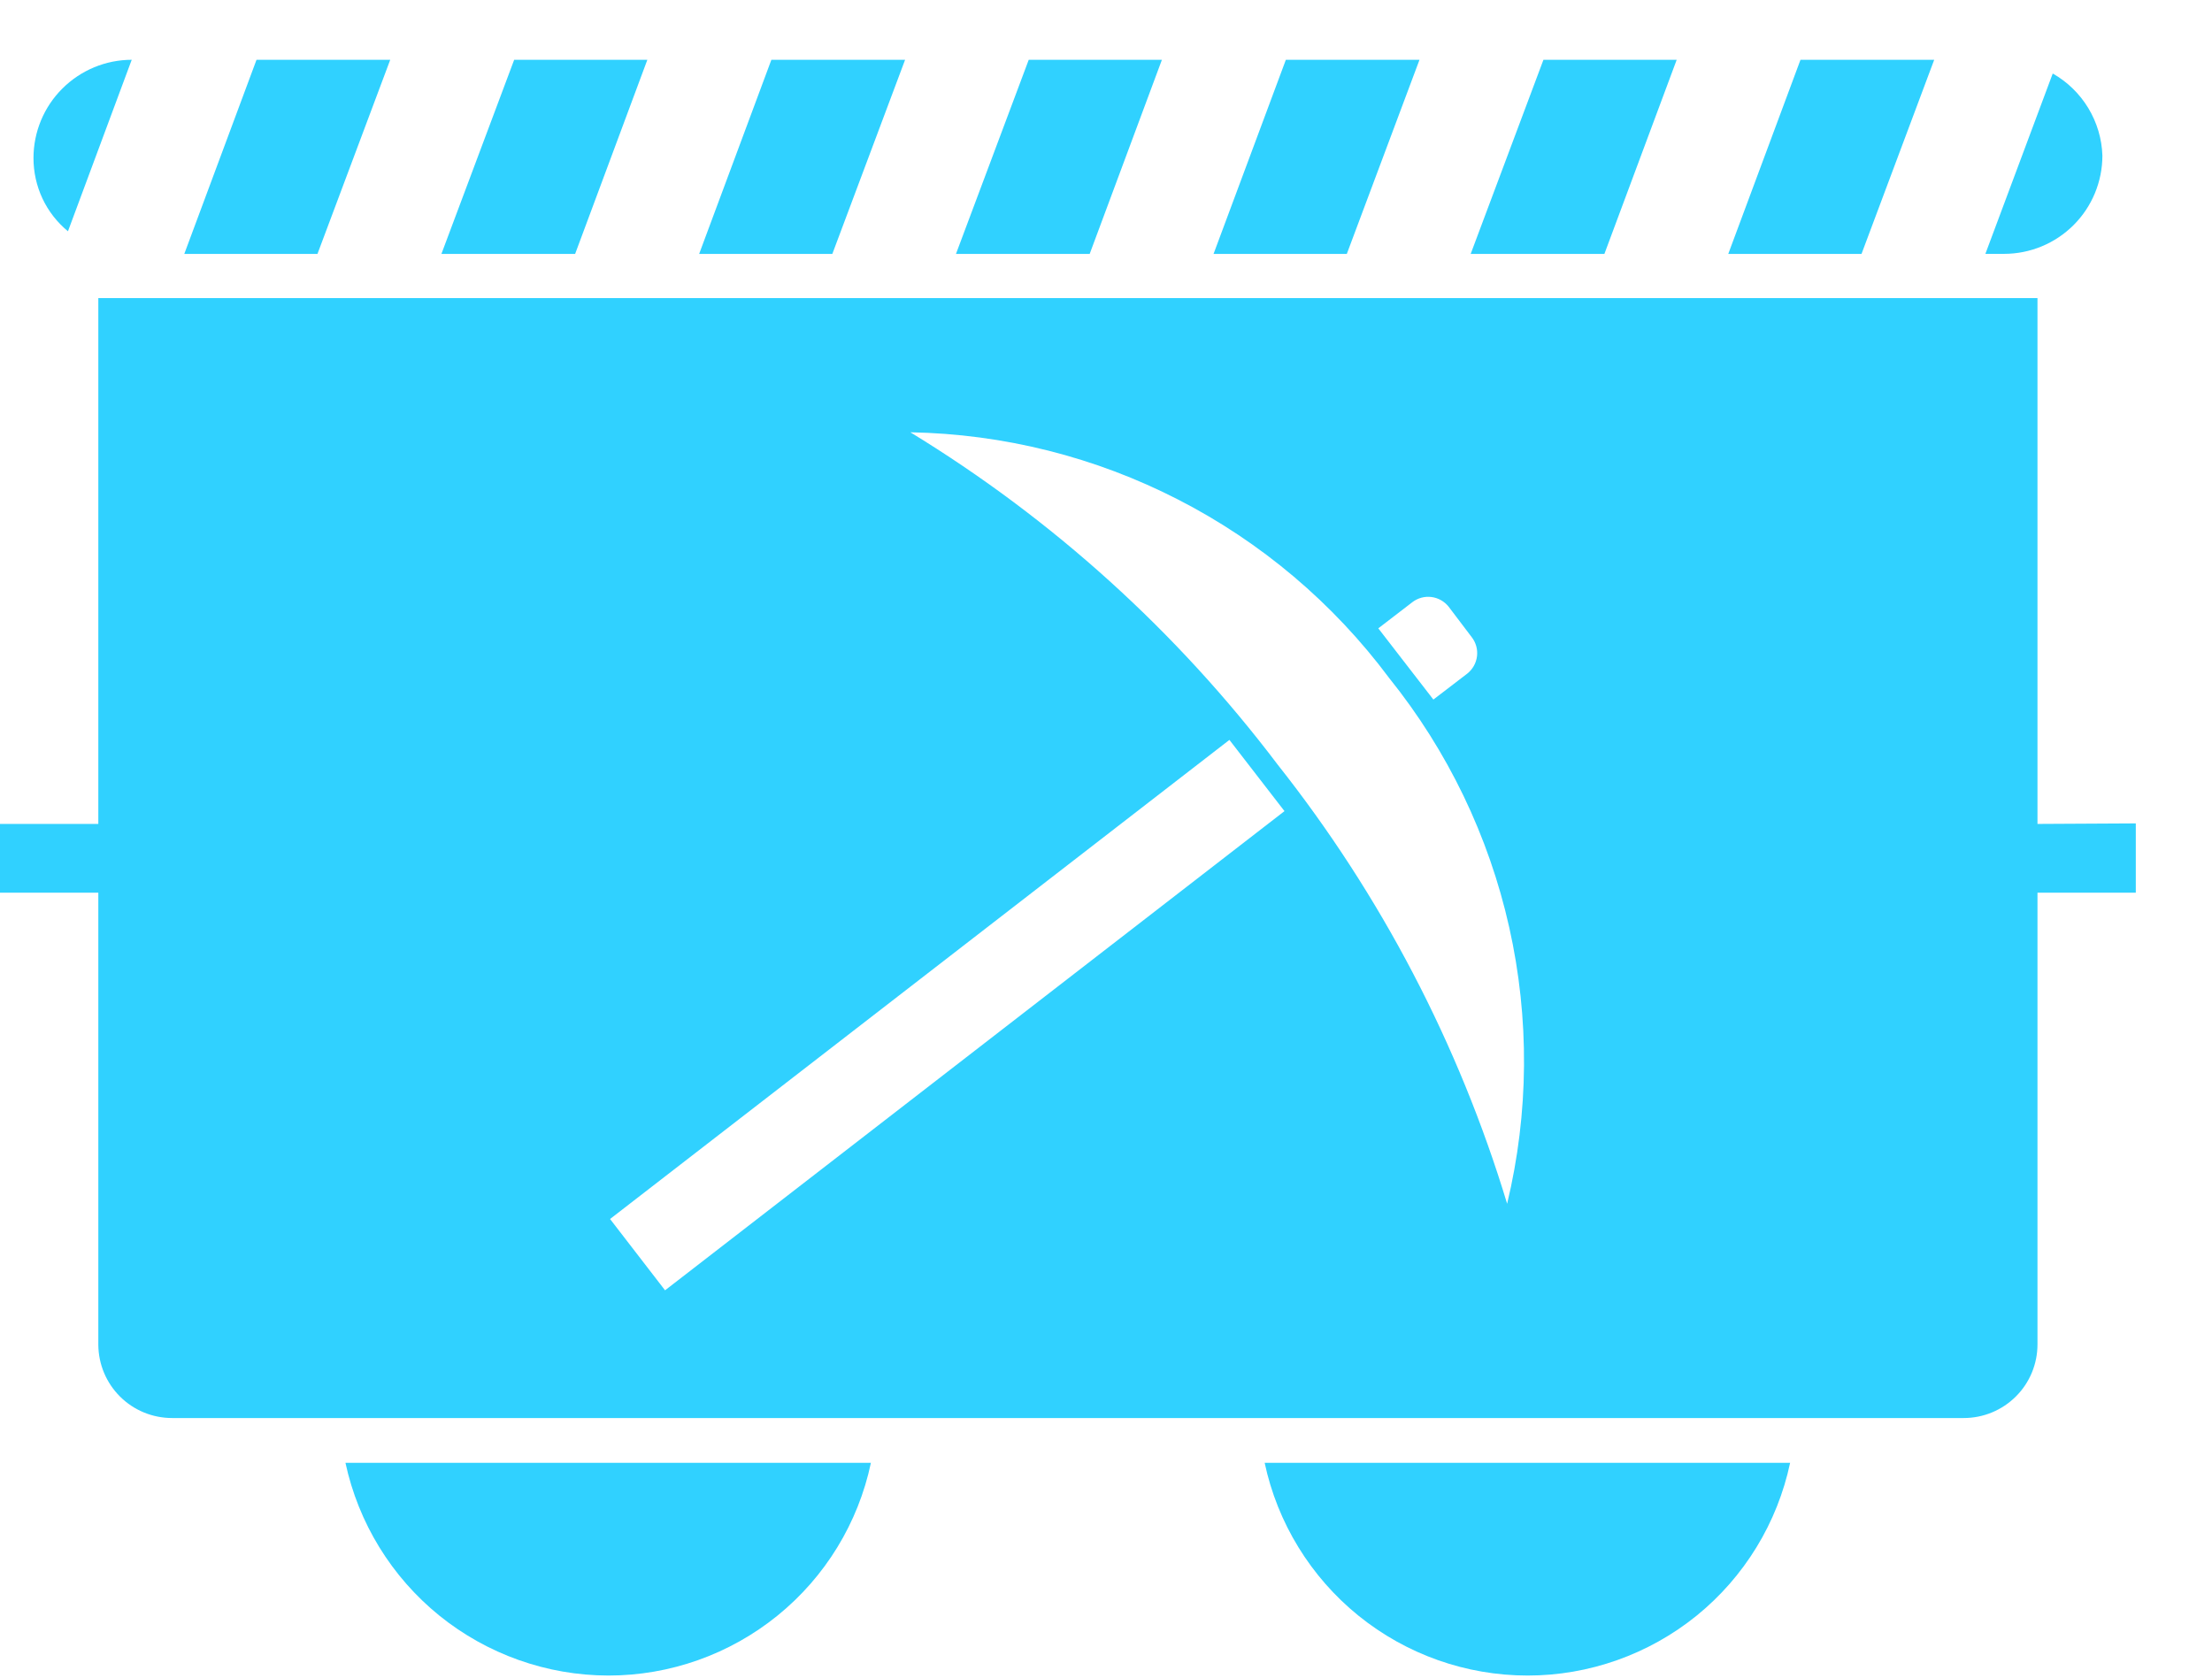 <svg width="29" height="22" viewBox="0 0 29 22" fill="none" xmlns="http://www.w3.org/2000/svg">
<path d="M20.028 21.973C20.834 21.973 21.616 21.695 22.243 21.188C22.869 20.68 23.302 19.972 23.469 19.183H16.58C16.748 19.972 17.183 20.68 17.81 21.188C18.438 21.696 19.221 21.973 20.028 21.973Z" fill="#30D1FF"/>
<path d="M7.977 21.973C8.784 21.973 9.566 21.695 10.192 21.188C10.819 20.68 11.252 19.972 11.418 19.183H4.529C4.699 19.972 5.133 20.679 5.76 21.187C6.388 21.694 7.17 21.972 7.977 21.973Z" fill="#30D1FF"/>
<path d="M5.116 0.784H3.363L2.416 3.33H4.162L5.116 0.784Z" fill="#30D1FF"/>
<path d="M11.866 0.784H10.113L9.166 3.33H10.912L11.866 0.784Z" fill="#30D1FF"/>
<path d="M1.728 0.784C1.387 0.784 1.059 0.92 0.817 1.162C0.575 1.403 0.439 1.731 0.439 2.073C0.439 2.256 0.479 2.438 0.557 2.604C0.635 2.77 0.749 2.916 0.891 3.033L1.722 0.797L1.728 0.784Z" fill="#30D1FF"/>
<path d="M26.912 0.964L26.029 3.329H26.274C26.616 3.329 26.944 3.193 27.186 2.951C27.427 2.71 27.563 2.382 27.563 2.04C27.556 1.82 27.492 1.606 27.378 1.417C27.264 1.229 27.104 1.073 26.912 0.964Z" fill="#30D1FF"/>
<path d="M8.487 0.784H6.741L5.787 3.33H7.54L8.487 0.784Z" fill="#30D1FF"/>
<path d="M25.358 0.784H23.605L22.658 3.33H24.405L25.358 0.784Z" fill="#30D1FF"/>
<path d="M21.982 0.784H20.235L19.281 3.33H21.034L21.982 0.784Z" fill="#30D1FF"/>
<path d="M15.233 0.784H13.487L12.533 3.33H14.286L15.233 0.784Z" fill="#30D1FF"/>
<path d="M18.61 0.784H16.858L15.91 3.33H17.657L18.61 0.784Z" fill="#30D1FF"/>
<path d="M26.712 10.805V3.909H1.289V10.805H0V11.707H1.289V17.636C1.291 17.891 1.393 18.135 1.574 18.315C1.755 18.495 2 18.596 2.256 18.596H25.746C26.002 18.596 26.248 18.494 26.429 18.313C26.611 18.132 26.712 17.886 26.712 17.63V11.707H28.001V10.798L26.712 10.805ZM18.515 7.898C18.586 7.843 18.676 7.818 18.765 7.829C18.855 7.84 18.936 7.886 18.992 7.956L19.295 8.356C19.35 8.427 19.375 8.517 19.364 8.606C19.353 8.696 19.307 8.777 19.237 8.833L18.792 9.174L18.07 8.24L18.515 7.898ZM8.719 16.921L7.998 15.986L16.118 9.703L16.84 10.637L8.719 16.921ZM19.759 15.786C19.126 13.694 18.105 11.739 16.749 10.025C15.432 8.284 13.799 6.806 11.935 5.669C13.158 5.691 14.359 5.993 15.447 6.552C16.535 7.11 17.481 7.91 18.212 8.891C18.98 9.846 19.518 10.964 19.786 12.159C20.054 13.354 20.045 14.595 19.759 15.786Z" fill="#30D1FF"/>
</svg>
